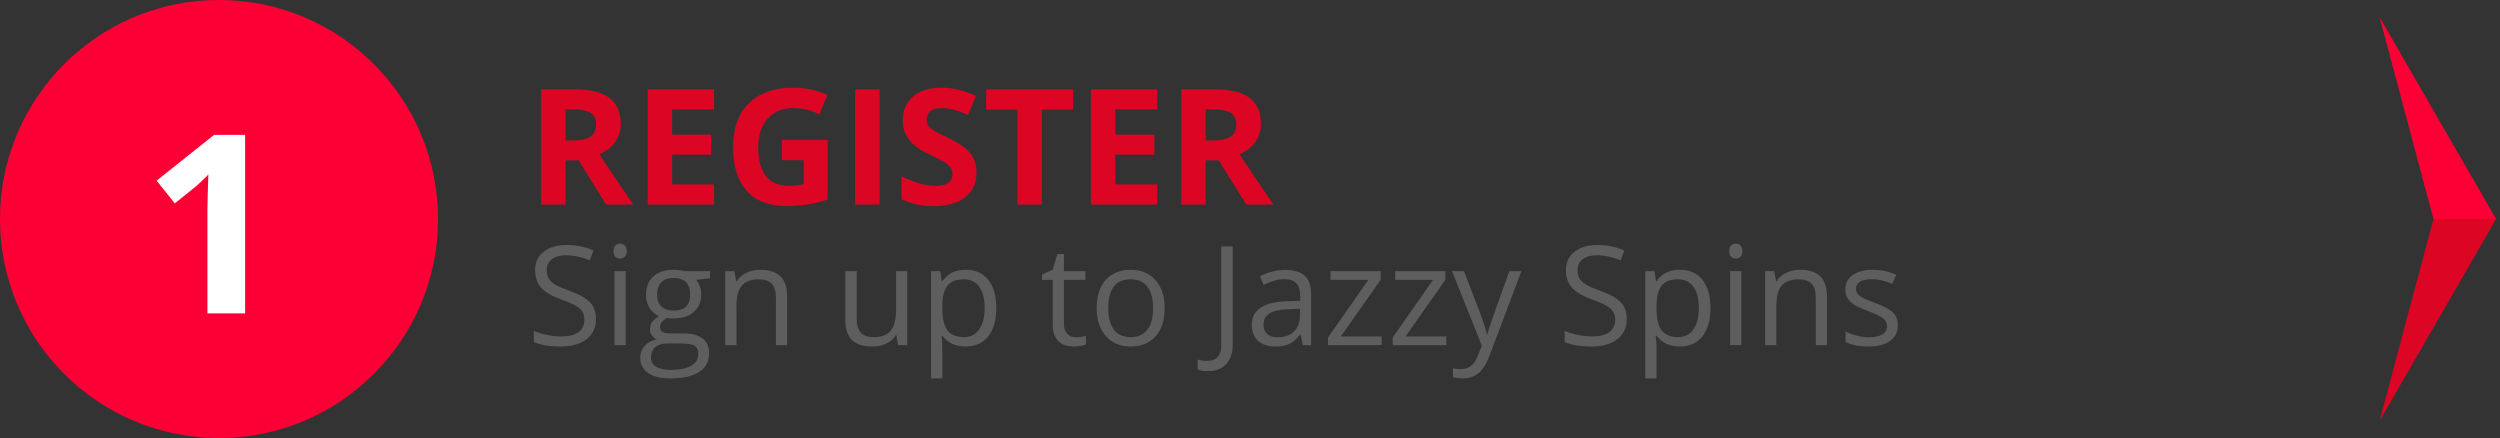 <svg width="291" height="51" viewBox="0 0 291 51" fill="none" xmlns="http://www.w3.org/2000/svg">
<rect x="0" y="0" width="291" height="51" fill="#333333" stroke="none"/>
<circle cx="25.493" cy="25.493" r="25.493" fill="#FC0035"/>
<path d="M28.533 36.477H24.142V24.454L24.184 22.478L24.255 20.318C23.526 21.047 23.019 21.526 22.734 21.753L20.347 23.672L18.229 21.028L24.923 15.698H28.533V36.477Z" fill="white"/>
<path d="M65.836 16.353H66.753C67.652 16.353 68.315 16.203 68.743 15.903C69.171 15.604 69.385 15.133 69.385 14.491C69.385 13.855 69.165 13.402 68.725 13.133C68.291 12.864 67.615 12.73 66.698 12.73H65.836V16.353ZM65.836 18.664V23.81H62.992V10.4H66.9C68.722 10.4 70.07 10.733 70.945 11.4C71.819 12.06 72.256 13.066 72.256 14.417C72.256 15.206 72.039 15.909 71.605 16.527C71.171 17.138 70.556 17.618 69.761 17.967C71.779 20.982 73.094 22.929 73.705 23.81H70.55L67.349 18.664H65.836ZM83.116 23.81H75.393V10.4H83.116V12.73H78.236V15.674H82.777V18.004H78.236V21.462H83.116V23.81ZM91.013 16.279H96.333V23.232C95.471 23.513 94.657 23.709 93.893 23.819C93.135 23.935 92.358 23.993 91.564 23.993C89.54 23.993 87.993 23.4 86.922 22.214C85.858 21.021 85.326 19.312 85.326 17.086C85.326 14.922 85.944 13.234 87.179 12.023C88.421 10.813 90.139 10.207 92.334 10.207C93.71 10.207 95.037 10.482 96.315 11.033L95.37 13.307C94.391 12.818 93.373 12.574 92.316 12.574C91.087 12.574 90.102 12.986 89.362 13.812C88.622 14.637 88.252 15.747 88.252 17.141C88.252 18.597 88.549 19.71 89.142 20.48C89.741 21.244 90.61 21.627 91.747 21.627C92.34 21.627 92.942 21.566 93.554 21.443V18.646H91.013V16.279ZM99.534 23.81V10.4H102.377V23.81H99.534ZM113.668 20.086C113.668 21.296 113.231 22.25 112.357 22.947C111.488 23.645 110.278 23.993 108.724 23.993C107.294 23.993 106.028 23.724 104.927 23.186V20.544C105.832 20.948 106.597 21.232 107.22 21.397C107.85 21.562 108.425 21.645 108.945 21.645C109.568 21.645 110.045 21.526 110.375 21.287C110.712 21.049 110.88 20.694 110.88 20.223C110.88 19.96 110.807 19.728 110.66 19.526C110.513 19.318 110.296 19.12 110.009 18.93C109.727 18.741 109.149 18.438 108.275 18.022C107.456 17.637 106.841 17.267 106.431 16.912C106.022 16.558 105.695 16.145 105.45 15.674C105.205 15.203 105.083 14.653 105.083 14.023C105.083 12.837 105.484 11.904 106.285 11.225C107.092 10.547 108.205 10.207 109.623 10.207C110.32 10.207 110.984 10.29 111.614 10.455C112.25 10.62 112.913 10.852 113.604 11.152L112.687 13.363C111.971 13.069 111.378 12.864 110.907 12.748C110.443 12.632 109.984 12.574 109.532 12.574C108.994 12.574 108.581 12.699 108.293 12.95C108.006 13.2 107.862 13.528 107.862 13.931C107.862 14.182 107.92 14.402 108.037 14.592C108.153 14.775 108.336 14.955 108.587 15.133C108.844 15.304 109.446 15.616 110.394 16.068C111.647 16.668 112.506 17.27 112.971 17.875C113.436 18.474 113.668 19.211 113.668 20.086ZM121.272 23.81H118.429V12.766H114.787V10.4H124.913V12.766H121.272V23.81ZM134.7 23.81H126.977V10.4H134.7V12.73H129.82V15.674H134.361V18.004H129.82V21.462H134.7V23.81ZM140.35 16.353H141.267C142.166 16.353 142.829 16.203 143.257 15.903C143.685 15.604 143.9 15.133 143.9 14.491C143.9 13.855 143.679 13.402 143.239 13.133C142.805 12.864 142.129 12.73 141.212 12.73H140.35V16.353ZM140.35 18.664V23.81H137.507V10.4H141.414C143.236 10.4 144.584 10.733 145.459 11.4C146.333 12.06 146.77 13.066 146.77 14.417C146.77 15.206 146.553 15.909 146.119 16.527C145.685 17.138 145.07 17.618 144.276 17.967C146.293 20.982 147.608 22.929 148.22 23.81H145.064L141.863 18.664H140.35Z" fill="#DD0524"/>
<path d="M69.371 37.118C69.371 38.13 69.004 38.919 68.27 39.485C67.537 40.051 66.541 40.334 65.283 40.334C63.92 40.334 62.872 40.158 62.138 39.807V38.518C62.61 38.717 63.123 38.874 63.679 38.99C64.234 39.105 64.785 39.163 65.33 39.163C66.221 39.163 66.892 38.995 67.343 38.659C67.793 38.319 68.019 37.847 68.019 37.244C68.019 36.846 67.937 36.521 67.775 36.269C67.618 36.013 67.35 35.777 66.973 35.562C66.601 35.347 66.032 35.103 65.267 34.831C64.198 34.448 63.433 33.995 62.971 33.471C62.515 32.947 62.287 32.263 62.287 31.419C62.287 30.533 62.62 29.828 63.286 29.304C63.952 28.78 64.832 28.518 65.927 28.518C67.07 28.518 68.121 28.727 69.08 29.147L68.663 30.31C67.715 29.912 66.792 29.713 65.896 29.713C65.188 29.713 64.635 29.865 64.237 30.169C63.839 30.473 63.64 30.895 63.64 31.434C63.64 31.833 63.713 32.16 63.86 32.417C64.007 32.669 64.253 32.902 64.599 33.117C64.95 33.327 65.484 33.56 66.203 33.817C67.408 34.246 68.236 34.708 68.687 35.2C69.143 35.693 69.371 36.332 69.371 37.118ZM72.83 40.177H71.525V31.56H72.83V40.177ZM71.415 29.225C71.415 28.927 71.488 28.709 71.635 28.573C71.782 28.431 71.965 28.36 72.185 28.36C72.395 28.36 72.576 28.431 72.728 28.573C72.88 28.714 72.956 28.932 72.956 29.225C72.956 29.519 72.88 29.739 72.728 29.886C72.576 30.027 72.395 30.098 72.185 30.098C71.965 30.098 71.782 30.027 71.635 29.886C71.488 29.739 71.415 29.519 71.415 29.225ZM82.65 31.56V32.386L81.053 32.574C81.2 32.758 81.331 32.999 81.447 33.298C81.562 33.591 81.62 33.924 81.62 34.296C81.62 35.14 81.331 35.813 80.755 36.317C80.178 36.82 79.387 37.071 78.38 37.071C78.124 37.071 77.883 37.05 77.657 37.008C77.102 37.302 76.824 37.672 76.824 38.117C76.824 38.353 76.921 38.528 77.115 38.644C77.309 38.754 77.641 38.809 78.113 38.809H79.638C80.571 38.809 81.287 39.005 81.785 39.398C82.288 39.791 82.539 40.363 82.539 41.112C82.539 42.066 82.157 42.792 81.392 43.29C80.626 43.793 79.51 44.045 78.043 44.045C76.916 44.045 76.046 43.835 75.432 43.416C74.824 42.996 74.52 42.404 74.52 41.639C74.52 41.115 74.688 40.662 75.023 40.279C75.359 39.896 75.831 39.637 76.439 39.501C76.219 39.401 76.032 39.246 75.88 39.037C75.734 38.827 75.66 38.583 75.66 38.306C75.66 37.991 75.744 37.716 75.912 37.48C76.08 37.244 76.344 37.016 76.706 36.796C76.26 36.613 75.896 36.301 75.613 35.861C75.335 35.42 75.197 34.917 75.197 34.351C75.197 33.408 75.48 32.682 76.046 32.173C76.612 31.66 77.413 31.403 78.451 31.403C78.902 31.403 79.308 31.455 79.67 31.56H82.65ZM75.778 41.623C75.778 42.09 75.975 42.444 76.368 42.685C76.761 42.926 77.324 43.046 78.058 43.046C79.154 43.046 79.963 42.881 80.487 42.551C81.017 42.226 81.281 41.783 81.281 41.222C81.281 40.756 81.137 40.431 80.849 40.248C80.561 40.069 80.018 39.98 79.222 39.98H77.657C77.065 39.98 76.604 40.122 76.274 40.405C75.943 40.688 75.778 41.094 75.778 41.623ZM76.486 34.32C76.486 34.922 76.656 35.378 76.997 35.688C77.338 35.997 77.812 36.151 78.42 36.151C79.694 36.151 80.33 35.533 80.33 34.296C80.33 33.002 79.686 32.354 78.396 32.354C77.783 32.354 77.311 32.519 76.981 32.85C76.651 33.18 76.486 33.67 76.486 34.32ZM90.315 40.177V34.603C90.315 33.9 90.155 33.376 89.835 33.03C89.516 32.684 89.015 32.511 88.334 32.511C87.432 32.511 86.772 32.755 86.352 33.243C85.933 33.73 85.724 34.535 85.724 35.656V40.177H84.418V31.56H85.48L85.692 32.739H85.755C86.022 32.315 86.397 31.987 86.879 31.757C87.361 31.521 87.899 31.403 88.491 31.403C89.529 31.403 90.309 31.655 90.834 32.158C91.358 32.656 91.62 33.455 91.62 34.556V40.177H90.315ZM99.718 31.56V37.15C99.718 37.852 99.877 38.376 100.197 38.722C100.517 39.068 101.017 39.241 101.699 39.241C102.6 39.241 103.258 38.995 103.672 38.502C104.091 38.01 104.301 37.205 104.301 36.089V31.56H105.606V40.177H104.529L104.34 39.021H104.269C104.002 39.446 103.63 39.771 103.153 39.996C102.681 40.221 102.142 40.334 101.534 40.334C100.485 40.334 99.699 40.085 99.175 39.587C98.656 39.089 98.397 38.292 98.397 37.197V31.56H99.718ZM112.391 40.334C111.83 40.334 111.316 40.232 110.85 40.027C110.389 39.818 110.001 39.498 109.686 39.068H109.592C109.655 39.571 109.686 40.048 109.686 40.499V44.045H108.381V31.56H109.443L109.623 32.739H109.686C110.022 32.268 110.412 31.927 110.858 31.718C111.303 31.508 111.814 31.403 112.391 31.403C113.533 31.403 114.414 31.794 115.032 32.574C115.656 33.355 115.968 34.451 115.968 35.861C115.968 37.276 115.651 38.376 115.017 39.163C114.388 39.944 113.512 40.334 112.391 40.334ZM112.202 32.511C111.321 32.511 110.685 32.755 110.292 33.243C109.899 33.73 109.697 34.506 109.686 35.57V35.861C109.686 37.071 109.888 37.939 110.292 38.463C110.695 38.982 111.342 39.241 112.233 39.241C112.978 39.241 113.559 38.94 113.979 38.337C114.403 37.734 114.616 36.904 114.616 35.845C114.616 34.77 114.403 33.948 113.979 33.376C113.559 32.8 112.967 32.511 112.202 32.511ZM125.221 39.257C125.452 39.257 125.675 39.241 125.889 39.21C126.104 39.173 126.275 39.136 126.4 39.1V40.098C126.259 40.166 126.049 40.221 125.771 40.263C125.499 40.31 125.253 40.334 125.032 40.334C123.366 40.334 122.532 39.456 122.532 37.7V32.574H121.298V31.945L122.532 31.403L123.083 29.563H123.837V31.56H126.338V32.574H123.837V37.645C123.837 38.164 123.961 38.562 124.207 38.84C124.453 39.118 124.791 39.257 125.221 39.257ZM135.567 35.861C135.567 37.265 135.214 38.363 134.506 39.155C133.798 39.941 132.821 40.334 131.574 40.334C130.803 40.334 130.119 40.153 129.522 39.791C128.924 39.43 128.463 38.911 128.138 38.235C127.813 37.559 127.65 36.767 127.65 35.861C127.65 34.456 128.002 33.363 128.704 32.582C129.406 31.796 130.381 31.403 131.629 31.403C132.834 31.403 133.791 31.804 134.498 32.606C135.211 33.408 135.567 34.493 135.567 35.861ZM129.003 35.861C129.003 36.961 129.223 37.8 129.663 38.376C130.103 38.953 130.751 39.241 131.605 39.241C132.459 39.241 133.107 38.956 133.547 38.384C133.992 37.808 134.215 36.967 134.215 35.861C134.215 34.765 133.992 33.934 133.547 33.368C133.107 32.797 132.454 32.511 131.589 32.511C130.735 32.511 130.09 32.792 129.655 33.353C129.22 33.913 129.003 34.749 129.003 35.861ZM140.567 43.204C140.075 43.204 139.687 43.133 139.404 42.991V41.851C139.776 41.956 140.164 42.009 140.567 42.009C141.086 42.009 141.479 41.851 141.747 41.537C142.019 41.222 142.155 40.769 142.155 40.177V28.683H143.492V40.067C143.492 41.062 143.24 41.833 142.737 42.378C142.234 42.928 141.511 43.204 140.567 43.204ZM151.653 40.177L151.393 38.95H151.33C150.9 39.49 150.471 39.857 150.041 40.051C149.616 40.24 149.084 40.334 148.445 40.334C147.591 40.334 146.92 40.114 146.432 39.674C145.95 39.233 145.709 38.607 145.709 37.795C145.709 36.055 147.101 35.143 149.884 35.059L151.346 35.012V34.477C151.346 33.801 151.199 33.303 150.906 32.983C150.617 32.658 150.154 32.496 149.514 32.496C148.796 32.496 147.984 32.716 147.077 33.156L146.676 32.158C147.101 31.927 147.564 31.746 148.068 31.615C148.576 31.484 149.084 31.419 149.593 31.419C150.62 31.419 151.38 31.647 151.873 32.103C152.371 32.559 152.62 33.29 152.62 34.296V40.177H151.653ZM148.704 39.257C149.517 39.257 150.154 39.034 150.615 38.589C151.081 38.143 151.314 37.52 151.314 36.718V35.939L150.009 35.994C148.972 36.031 148.222 36.193 147.761 36.482C147.305 36.765 147.077 37.208 147.077 37.81C147.077 38.282 147.218 38.641 147.502 38.887C147.79 39.134 148.191 39.257 148.704 39.257ZM160.827 40.177H154.577V39.288L159.278 32.574H154.868V31.56H160.709V32.574L156.071 39.163H160.827V40.177ZM168.359 40.177H162.109V39.288L166.81 32.574H162.4V31.56H168.241V32.574L163.602 39.163H168.359V40.177ZM169.011 31.56H170.411L172.298 36.474C172.712 37.596 172.969 38.405 173.068 38.903H173.131C173.199 38.636 173.341 38.18 173.556 37.535C173.776 36.885 174.488 34.894 175.694 31.56H177.093L173.39 41.372C173.024 42.341 172.594 43.028 172.101 43.431C171.614 43.84 171.014 44.045 170.301 44.045C169.902 44.045 169.509 44 169.121 43.911V42.865C169.41 42.928 169.732 42.96 170.088 42.96C170.985 42.96 171.624 42.457 172.007 41.45L172.486 40.224L169.011 31.56ZM189.358 37.118C189.358 38.13 188.991 38.919 188.257 39.485C187.523 40.051 186.528 40.334 185.27 40.334C183.907 40.334 182.859 40.158 182.125 39.807V38.518C182.597 38.717 183.11 38.874 183.666 38.99C184.221 39.105 184.772 39.163 185.317 39.163C186.208 39.163 186.879 38.995 187.329 38.659C187.78 38.319 188.006 37.847 188.006 37.244C188.006 36.846 187.924 36.521 187.762 36.269C187.605 36.013 187.337 35.777 186.96 35.562C186.588 35.347 186.019 35.103 185.254 34.831C184.185 34.448 183.419 33.995 182.958 33.471C182.502 32.947 182.274 32.263 182.274 31.419C182.274 30.533 182.607 29.828 183.273 29.304C183.938 28.78 184.819 28.518 185.914 28.518C187.057 28.518 188.108 28.727 189.067 29.147L188.65 30.31C187.702 29.912 186.779 29.713 185.883 29.713C185.175 29.713 184.622 29.865 184.224 30.169C183.826 30.473 183.627 30.895 183.627 31.434C183.627 31.833 183.7 32.16 183.847 32.417C183.993 32.669 184.24 32.902 184.586 33.117C184.937 33.327 185.471 33.56 186.189 33.817C187.395 34.246 188.223 34.708 188.674 35.2C189.13 35.693 189.358 36.332 189.358 37.118ZM195.521 40.334C194.961 40.334 194.447 40.232 193.981 40.027C193.519 39.818 193.131 39.498 192.817 39.068H192.723C192.786 39.571 192.817 40.048 192.817 40.499V44.045H191.512V31.56H192.573L192.754 32.739H192.817C193.152 32.268 193.543 31.927 193.988 31.718C194.434 31.508 194.945 31.403 195.521 31.403C196.664 31.403 197.545 31.794 198.163 32.574C198.787 33.355 199.099 34.451 199.099 35.861C199.099 37.276 198.781 38.376 198.147 39.163C197.518 39.944 196.643 40.334 195.521 40.334ZM195.333 32.511C194.452 32.511 193.815 32.755 193.422 33.243C193.029 33.73 192.827 34.506 192.817 35.57V35.861C192.817 37.071 193.019 37.939 193.422 38.463C193.826 38.982 194.473 39.241 195.364 39.241C196.108 39.241 196.69 38.94 197.11 38.337C197.534 37.734 197.746 36.904 197.746 35.845C197.746 34.77 197.534 33.948 197.11 33.376C196.69 32.8 196.098 32.511 195.333 32.511ZM202.691 40.177H201.386V31.56H202.691V40.177ZM201.276 29.225C201.276 28.927 201.35 28.709 201.496 28.573C201.643 28.431 201.827 28.36 202.047 28.36C202.256 28.36 202.437 28.431 202.589 28.573C202.741 28.714 202.817 28.932 202.817 29.225C202.817 29.519 202.741 29.739 202.589 29.886C202.437 30.027 202.256 30.098 202.047 30.098C201.827 30.098 201.643 30.027 201.496 29.886C201.35 29.739 201.276 29.519 201.276 29.225ZM211.355 40.177V34.603C211.355 33.9 211.195 33.376 210.876 33.03C210.556 32.684 210.055 32.511 209.374 32.511C208.472 32.511 207.812 32.755 207.393 33.243C206.973 33.73 206.764 34.535 206.764 35.656V40.177H205.459V31.56H206.52L206.732 32.739H206.795C207.063 32.315 207.437 31.987 207.919 31.757C208.402 31.521 208.939 31.403 209.531 31.403C210.569 31.403 211.35 31.655 211.874 32.158C212.398 32.656 212.66 33.455 212.66 34.556V40.177H211.355ZM220.907 37.826C220.907 38.628 220.608 39.246 220.011 39.681C219.413 40.117 218.575 40.334 217.495 40.334C216.353 40.334 215.462 40.153 214.822 39.791V38.581C215.236 38.791 215.679 38.956 216.151 39.076C216.628 39.197 217.086 39.257 217.527 39.257C218.208 39.257 218.732 39.15 219.099 38.935C219.466 38.715 219.649 38.382 219.649 37.936C219.649 37.601 219.503 37.315 219.209 37.079C218.921 36.838 218.355 36.555 217.511 36.23C216.709 35.931 216.138 35.672 215.797 35.452C215.462 35.226 215.21 34.972 215.042 34.689C214.88 34.406 214.799 34.068 214.799 33.675C214.799 32.973 215.084 32.42 215.656 32.016C216.227 31.607 217.01 31.403 218.006 31.403C218.934 31.403 219.841 31.592 220.726 31.969L220.263 33.03C219.398 32.674 218.614 32.496 217.912 32.496C217.293 32.496 216.827 32.593 216.512 32.787C216.198 32.981 216.041 33.248 216.041 33.589C216.041 33.819 216.098 34.016 216.214 34.178C216.334 34.341 216.526 34.495 216.788 34.642C217.05 34.789 217.553 35.001 218.297 35.279C219.319 35.651 220.008 36.026 220.365 36.403C220.726 36.781 220.907 37.255 220.907 37.826Z" fill="#5E5E5E"/>
<path d="M276.991 2.013L290.548 25.493H283.253L276.991 2.013Z" fill="#FC0035"/>
<path d="M276.991 48.974L290.548 25.493H283.253L276.991 48.974Z" fill="#DD0524"/>
</svg>
